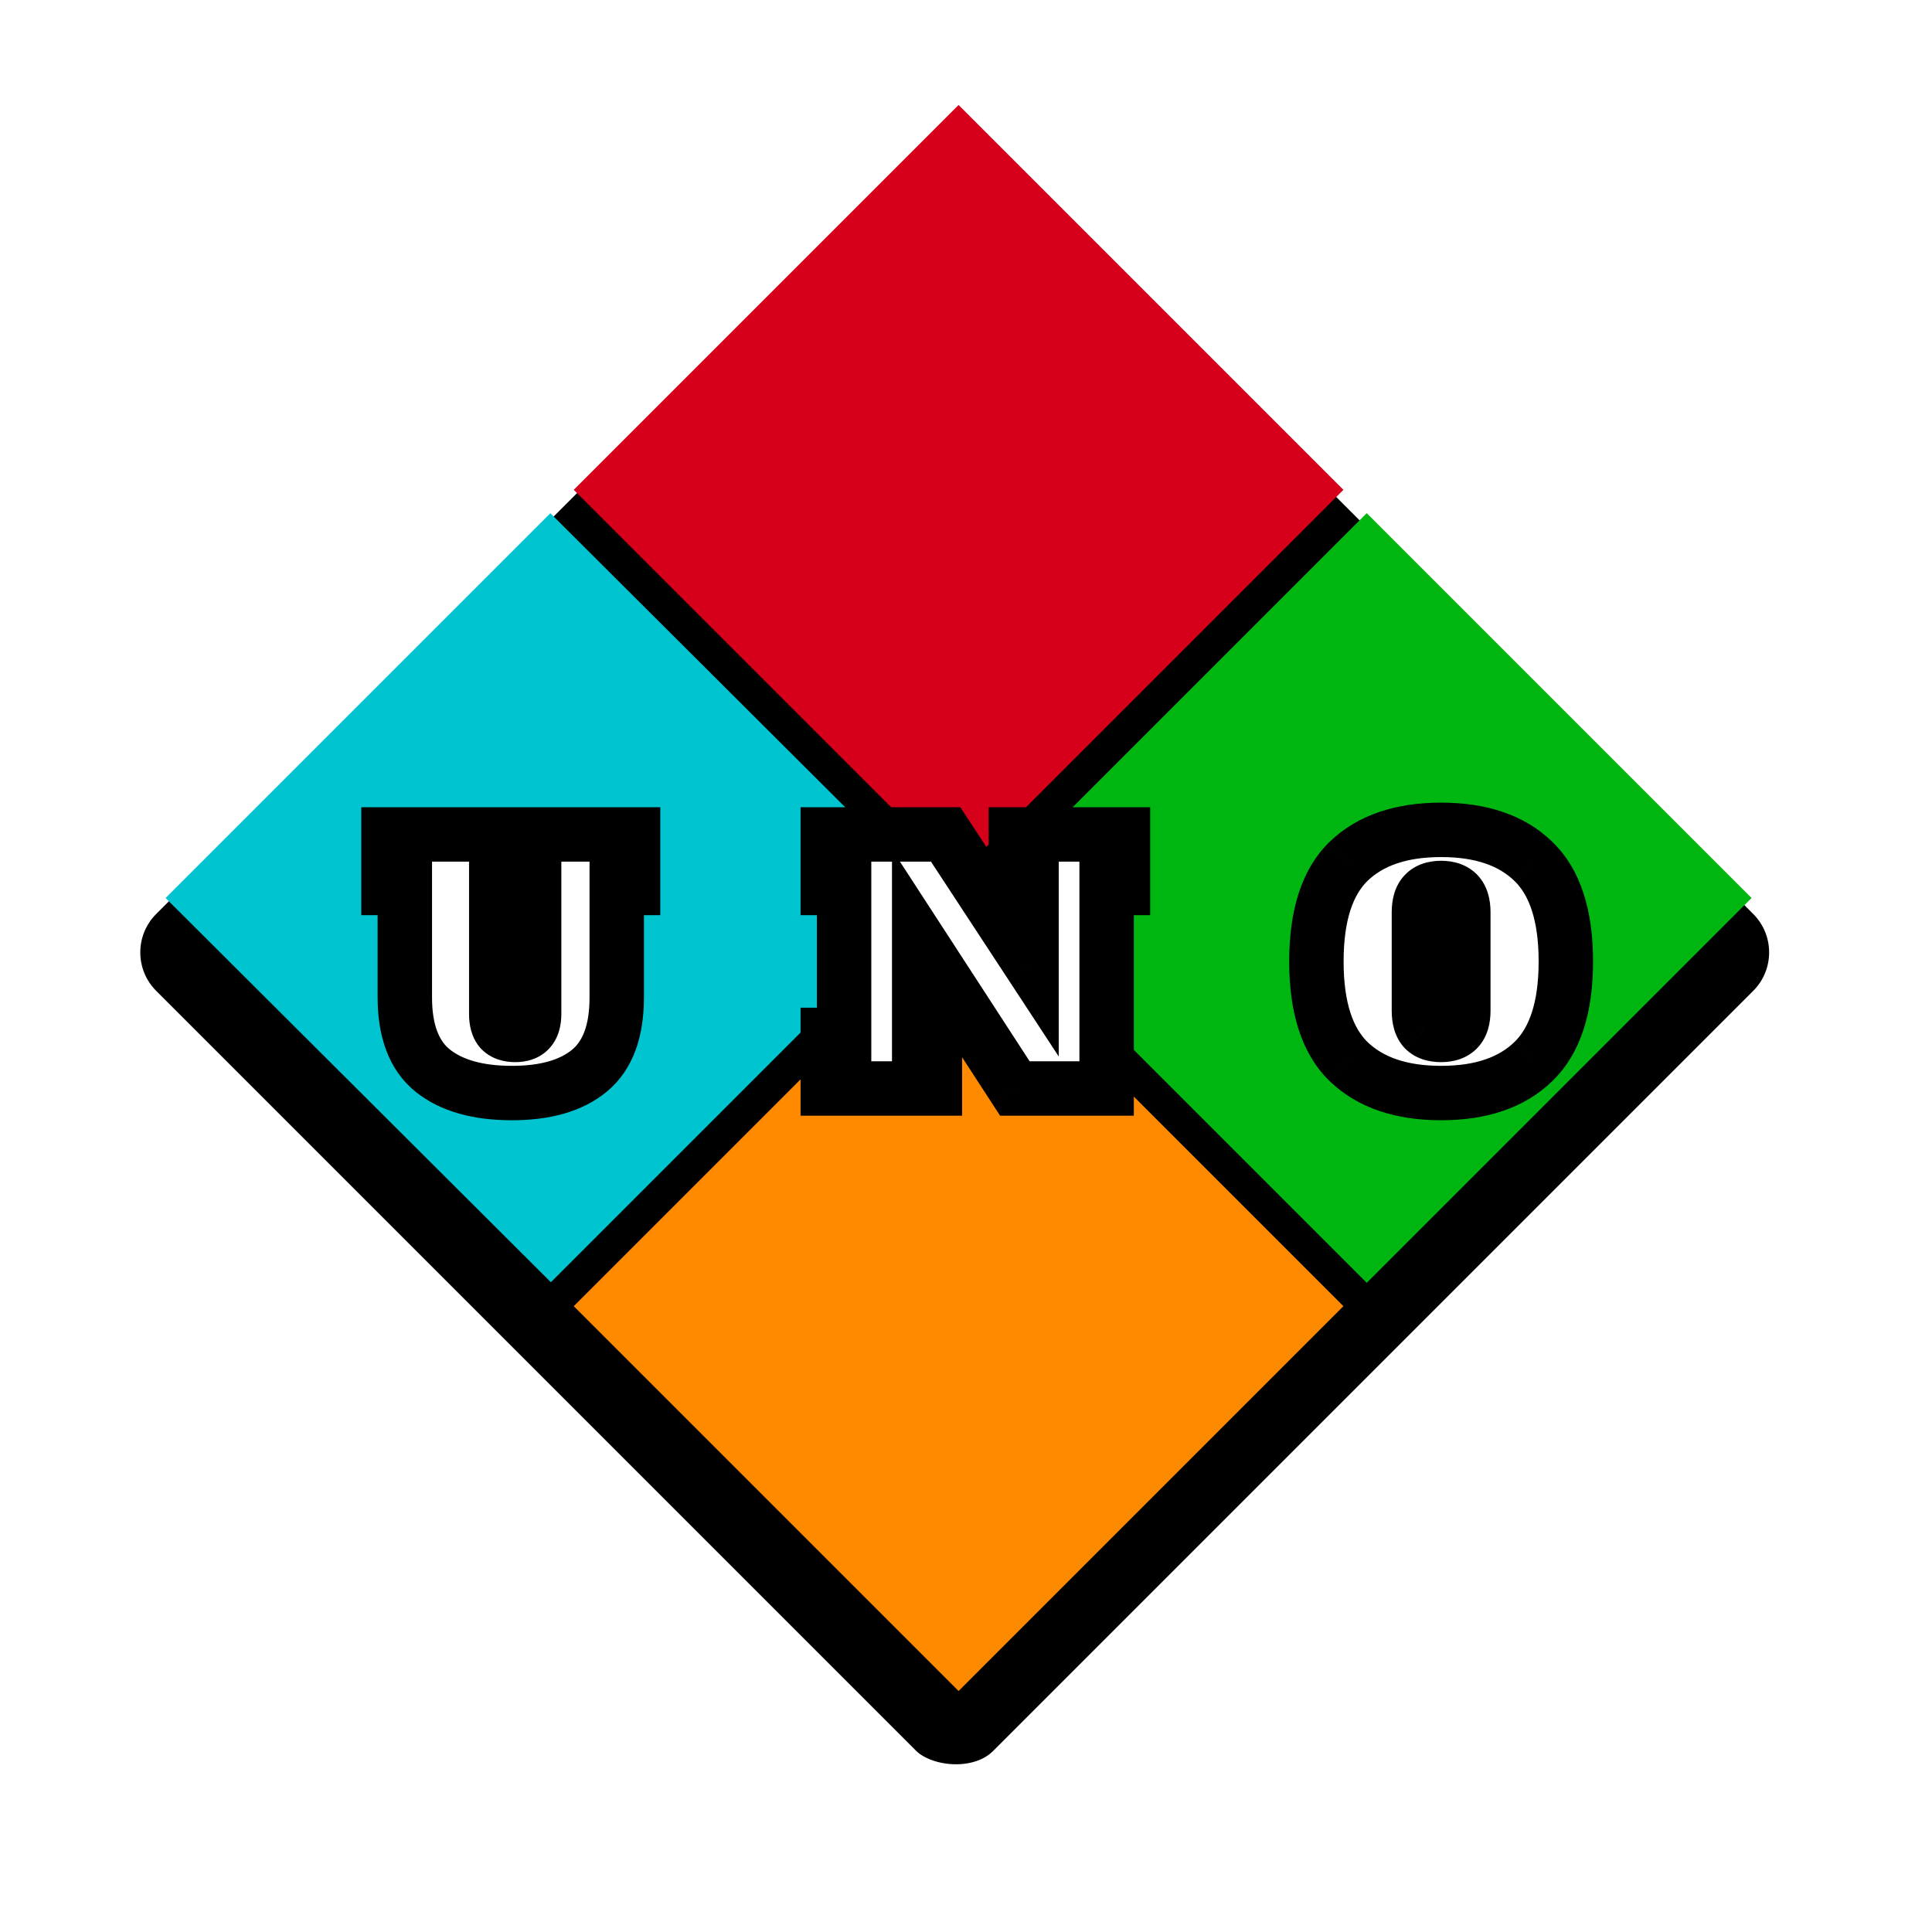 <svg width="71" height="70" viewBox="0 0 71 70" fill="none" xmlns="http://www.w3.org/2000/svg">
<rect x="2.206" y="35" width="46.498" height="46.498" rx="3.5" transform="rotate(-45 2.206 35)" fill="black" stroke="white" stroke-width="3"/>
<rect x="21.085" y="18" width="20" height="20" transform="rotate(-45 21.085 18)" fill="#D6001A"/>
<rect width="20" height="20" transform="matrix(0.707 -0.707 0.708 0.706 6.085 33)" fill="#00C5D1"/>
<rect x="21.085" y="48" width="20" height="20" transform="rotate(-45 21.085 48)" fill="#FF8A00"/>
<rect x="36.085" y="33" width="20" height="20" transform="rotate(-45 36.085 33)" fill="#00B712"/>
<g filter="url(#filter0_d)">
<path d="M17.813 39.168C16.557 39.168 15.585 38.892 14.897 38.34C14.217 37.788 13.877 36.892 13.877 35.652V31.632H13.277V29.664H17.717V31.632H17.237V36.264C17.237 36.528 17.293 36.724 17.405 36.852C17.525 36.972 17.701 37.032 17.933 37.032C18.165 37.032 18.337 36.972 18.449 36.852C18.569 36.724 18.629 36.528 18.629 36.264V31.632H18.149V29.664H22.265V31.632H21.665V35.652C21.665 36.892 21.333 37.788 20.669 38.34C20.005 38.892 19.053 39.168 17.813 39.168ZM36.332 29.664H40.268V31.632H39.668V39H36.296L32.78 33.588V37.032H33.356V39H29.42V37.032H30.02V31.632H29.42V29.664H33.752L36.908 34.476V31.632H36.332V29.664ZM51.961 39.168C50.496 39.168 49.364 38.784 48.565 38.016C47.773 37.248 47.377 36.02 47.377 34.332C47.377 32.644 47.773 31.416 48.565 30.648C49.364 29.88 50.496 29.496 51.961 29.496C53.425 29.496 54.553 29.88 55.344 30.648C56.145 31.416 56.544 32.644 56.544 34.332C56.544 36.02 56.145 37.248 55.344 38.016C54.553 38.784 53.425 39.168 51.961 39.168ZM51.961 37.032C52.233 37.032 52.437 36.96 52.572 36.816C52.709 36.672 52.776 36.448 52.776 36.144V32.52C52.776 32.216 52.709 31.992 52.572 31.848C52.437 31.704 52.233 31.632 51.961 31.632C51.688 31.632 51.484 31.704 51.349 31.848C51.212 31.992 51.145 32.216 51.145 32.52V36.144C51.145 36.456 51.212 36.684 51.349 36.828C51.484 36.964 51.688 37.032 51.961 37.032Z" fill="white"/>
<path d="M14.897 38.34L14.267 39.116L14.271 39.12L14.897 38.34ZM13.877 31.632H14.877V30.632H13.877V31.632ZM13.277 31.632H12.277V32.632H13.277V31.632ZM13.277 29.664V28.664H12.277V29.664H13.277ZM17.717 29.664H18.717V28.664H17.717V29.664ZM17.717 31.632V32.632H18.717V31.632H17.717ZM17.237 31.632V30.632H16.237V31.632H17.237ZM17.405 36.852L16.652 37.511L16.674 37.535L16.698 37.559L17.405 36.852ZM18.449 36.852L17.719 36.168L17.718 36.17L18.449 36.852ZM18.629 31.632H19.629V30.632H18.629V31.632ZM18.149 31.632H17.149V32.632H18.149V31.632ZM18.149 29.664V28.664H17.149V29.664H18.149ZM22.265 29.664H23.265V28.664H22.265V29.664ZM22.265 31.632V32.632H23.265V31.632H22.265ZM21.665 31.632V30.632H20.665V31.632H21.665ZM20.669 38.34L20.03 37.571L20.669 38.34ZM17.813 38.168C16.69 38.168 15.971 37.92 15.523 37.56L14.271 39.12C15.198 39.864 16.424 40.168 17.813 40.168V38.168ZM15.527 37.564C15.167 37.271 14.877 36.722 14.877 35.652H12.877C12.877 37.062 13.267 38.305 14.267 39.116L15.527 37.564ZM14.877 35.652V31.632H12.877V35.652H14.877ZM13.877 30.632H13.277V32.632H13.877V30.632ZM14.277 31.632V29.664H12.277V31.632H14.277ZM13.277 30.664H17.717V28.664H13.277V30.664ZM16.717 29.664V31.632H18.717V29.664H16.717ZM17.717 30.632H17.237V32.632H17.717V30.632ZM16.237 31.632V36.264H18.237V31.632H16.237ZM16.237 36.264C16.237 36.642 16.313 37.123 16.652 37.511L18.157 36.194C18.216 36.26 18.236 36.318 18.24 36.334C18.244 36.347 18.237 36.329 18.237 36.264H16.237ZM16.698 37.559C17.066 37.927 17.535 38.032 17.933 38.032V36.032C17.901 36.032 17.912 36.028 17.95 36.041C17.992 36.055 18.054 36.087 18.112 36.145L16.698 37.559ZM17.933 38.032C18.325 38.032 18.811 37.929 19.18 37.534L17.718 36.17C17.784 36.099 17.856 36.06 17.907 36.043C17.951 36.027 17.966 36.032 17.933 36.032V38.032ZM19.178 37.536C19.542 37.148 19.629 36.657 19.629 36.264H17.629C17.629 36.324 17.622 36.336 17.628 36.316C17.635 36.293 17.659 36.233 17.719 36.168L19.178 37.536ZM19.629 36.264V31.632H17.629V36.264H19.629ZM18.629 30.632H18.149V32.632H18.629V30.632ZM19.149 31.632V29.664H17.149V31.632H19.149ZM18.149 30.664H22.265V28.664H18.149V30.664ZM21.265 29.664V31.632H23.265V29.664H21.265ZM22.265 30.632H21.665V32.632H22.265V30.632ZM20.665 31.632V35.652H22.665V31.632H20.665ZM20.665 35.652C20.665 36.729 20.379 37.281 20.03 37.571L21.308 39.109C22.287 38.295 22.665 37.055 22.665 35.652H20.665ZM20.03 37.571C19.609 37.92 18.919 38.168 17.813 38.168V40.168C19.187 40.168 20.401 39.864 21.308 39.109L20.03 37.571ZM36.332 29.664V28.664H35.332V29.664H36.332ZM40.268 29.664H41.268V28.664H40.268V29.664ZM40.268 31.632V32.632H41.268V31.632H40.268ZM39.668 31.632V30.632H38.668V31.632H39.668ZM39.668 39V40H40.668V39H39.668ZM36.296 39L35.457 39.545L35.753 40H36.296V39ZM32.78 33.588L33.618 33.043L31.78 30.213V33.588H32.78ZM32.78 37.032H31.78V38.032H32.78V37.032ZM33.356 37.032H34.356V36.032H33.356V37.032ZM33.356 39V40H34.356V39H33.356ZM29.42 39H28.42V40H29.42V39ZM29.42 37.032V36.032H28.42V37.032H29.42ZM30.02 37.032V38.032H31.02V37.032H30.02ZM30.02 31.632H31.02V30.632H30.02V31.632ZM29.42 31.632H28.42V32.632H29.42V31.632ZM29.42 29.664V28.664H28.42V29.664H29.42ZM33.752 29.664L34.588 29.116L34.292 28.664H33.752V29.664ZM36.908 34.476L36.072 35.024L37.908 37.824V34.476H36.908ZM36.908 31.632H37.908V30.632H36.908V31.632ZM36.332 31.632H35.332V32.632H36.332V31.632ZM36.332 30.664H40.268V28.664H36.332V30.664ZM39.268 29.664V31.632H41.268V29.664H39.268ZM40.268 30.632H39.668V32.632H40.268V30.632ZM38.668 31.632V39H40.668V31.632H38.668ZM39.668 38H36.296V40H39.668V38ZM37.134 38.455L33.618 33.043L31.941 34.133L35.457 39.545L37.134 38.455ZM31.78 33.588V37.032H33.78V33.588H31.78ZM32.78 38.032H33.356V36.032H32.78V38.032ZM32.356 37.032V39H34.356V37.032H32.356ZM33.356 38H29.42V40H33.356V38ZM30.42 39V37.032H28.42V39H30.42ZM29.42 38.032H30.02V36.032H29.42V38.032ZM31.02 37.032V31.632H29.02V37.032H31.02ZM30.02 30.632H29.42V32.632H30.02V30.632ZM30.42 31.632V29.664H28.42V31.632H30.42ZM29.42 30.664H33.752V28.664H29.42V30.664ZM32.916 30.212L36.072 35.024L37.744 33.928L34.588 29.116L32.916 30.212ZM37.908 34.476V31.632H35.908V34.476H37.908ZM36.908 30.632H36.332V32.632H36.908V30.632ZM37.332 31.632V29.664H35.332V31.632H37.332ZM48.565 38.016L47.868 38.734L47.872 38.737L48.565 38.016ZM48.565 30.648L47.872 29.927L47.868 29.93L48.565 30.648ZM55.344 30.648L54.648 31.366L54.652 31.369L55.344 30.648ZM55.344 38.016L54.652 37.295L54.648 37.298L55.344 38.016ZM52.572 36.816L53.3 37.503L52.572 36.816ZM52.572 31.848L53.3 31.161V31.161L52.572 31.848ZM51.349 31.848L52.075 32.535V32.535L51.349 31.848ZM51.349 36.828L50.621 37.515L50.631 37.525L50.641 37.535L51.349 36.828ZM51.961 38.168C50.669 38.168 49.817 37.832 49.257 37.295L47.872 38.737C48.912 39.736 50.324 40.168 51.961 40.168V38.168ZM49.261 37.298C48.745 36.798 48.377 35.891 48.377 34.332H46.377C46.377 36.149 46.8 37.698 47.868 38.734L49.261 37.298ZM48.377 34.332C48.377 32.773 48.745 31.866 49.261 31.366L47.868 29.93C46.8 30.966 46.377 32.515 46.377 34.332H48.377ZM49.257 31.369C49.817 30.831 50.669 30.496 51.961 30.496V28.496C50.324 28.496 48.912 28.928 47.872 29.927L49.257 31.369ZM51.961 30.496C53.252 30.496 54.097 30.832 54.648 31.366L56.041 29.93C55.007 28.928 53.597 28.496 51.961 28.496V30.496ZM54.652 31.369C55.173 31.87 55.544 32.776 55.544 34.332H57.544C57.544 32.512 57.116 30.962 56.037 29.927L54.652 31.369ZM55.544 34.332C55.544 35.888 55.173 36.794 54.652 37.295L56.037 38.737C57.116 37.702 57.544 36.152 57.544 34.332H55.544ZM54.648 37.298C54.097 37.832 53.252 38.168 51.961 38.168V40.168C53.597 40.168 55.007 39.736 56.041 38.734L54.648 37.298ZM51.961 38.032C52.402 38.032 52.912 37.912 53.3 37.503L51.845 36.129C51.896 36.075 51.951 36.047 51.985 36.035C52.013 36.025 52.011 36.032 51.961 36.032V38.032ZM53.3 37.503C53.684 37.095 53.776 36.571 53.776 36.144H51.776C51.776 36.183 51.774 36.211 51.772 36.229C51.77 36.247 51.767 36.253 51.769 36.249C51.77 36.245 51.775 36.23 51.787 36.208C51.8 36.185 51.819 36.158 51.845 36.129L53.3 37.503ZM53.776 36.144V32.52H51.776V36.144H53.776ZM53.776 32.52C53.776 32.093 53.684 31.569 53.3 31.161L51.845 32.535C51.819 32.506 51.8 32.478 51.787 32.456C51.775 32.434 51.77 32.419 51.769 32.414C51.767 32.411 51.77 32.416 51.772 32.435C51.774 32.453 51.776 32.481 51.776 32.52H53.776ZM53.3 31.161C52.912 30.752 52.402 30.632 51.961 30.632V32.632C52.011 32.632 52.013 32.639 51.985 32.629C51.951 32.617 51.896 32.589 51.845 32.535L53.3 31.161ZM51.961 30.632C51.519 30.632 51.008 30.752 50.621 31.161L52.075 32.535C52.025 32.589 51.97 32.617 51.936 32.629C51.908 32.639 51.91 32.632 51.961 32.632V30.632ZM50.621 31.161C50.236 31.569 50.145 32.093 50.145 32.52H52.145C52.145 32.481 52.147 32.453 52.149 32.435C52.151 32.416 52.154 32.411 52.152 32.414C52.151 32.419 52.146 32.434 52.134 32.456C52.121 32.478 52.102 32.506 52.075 32.535L50.621 31.161ZM50.145 32.52V36.144H52.145V32.52H50.145ZM50.145 36.144C50.145 36.57 50.233 37.103 50.621 37.515L52.075 36.141C52.134 36.204 52.152 36.257 52.154 36.263C52.154 36.266 52.152 36.258 52.149 36.237C52.147 36.217 52.145 36.186 52.145 36.144H50.145ZM50.641 37.535C51.031 37.925 51.534 38.032 51.961 38.032V36.032C51.905 36.032 51.897 36.025 51.92 36.032C51.947 36.041 52.001 36.067 52.056 36.121L50.641 37.535Z" fill="black"/>
</g>
<defs>
<filter id="filter0_d" x="12.277" y="28.496" width="46.268" height="12.672" filterUnits="userSpaceOnUse" color-interpolation-filters="sRGB">
<feFlood flood-opacity="0" result="BackgroundImageFix"/>
<feColorMatrix in="SourceAlpha" type="matrix" values="0 0 0 0 0 0 0 0 0 0 0 0 0 0 0 0 0 0 127 0"/>
<feOffset dx="1" dy="1"/>
<feColorMatrix type="matrix" values="0 0 0 0 0 0 0 0 0 0 0 0 0 0 0 0 0 0 0.56 0"/>
<feBlend mode="normal" in2="BackgroundImageFix" result="effect1_dropShadow"/>
<feBlend mode="normal" in="SourceGraphic" in2="effect1_dropShadow" result="shape"/>
</filter>
</defs>
</svg>
